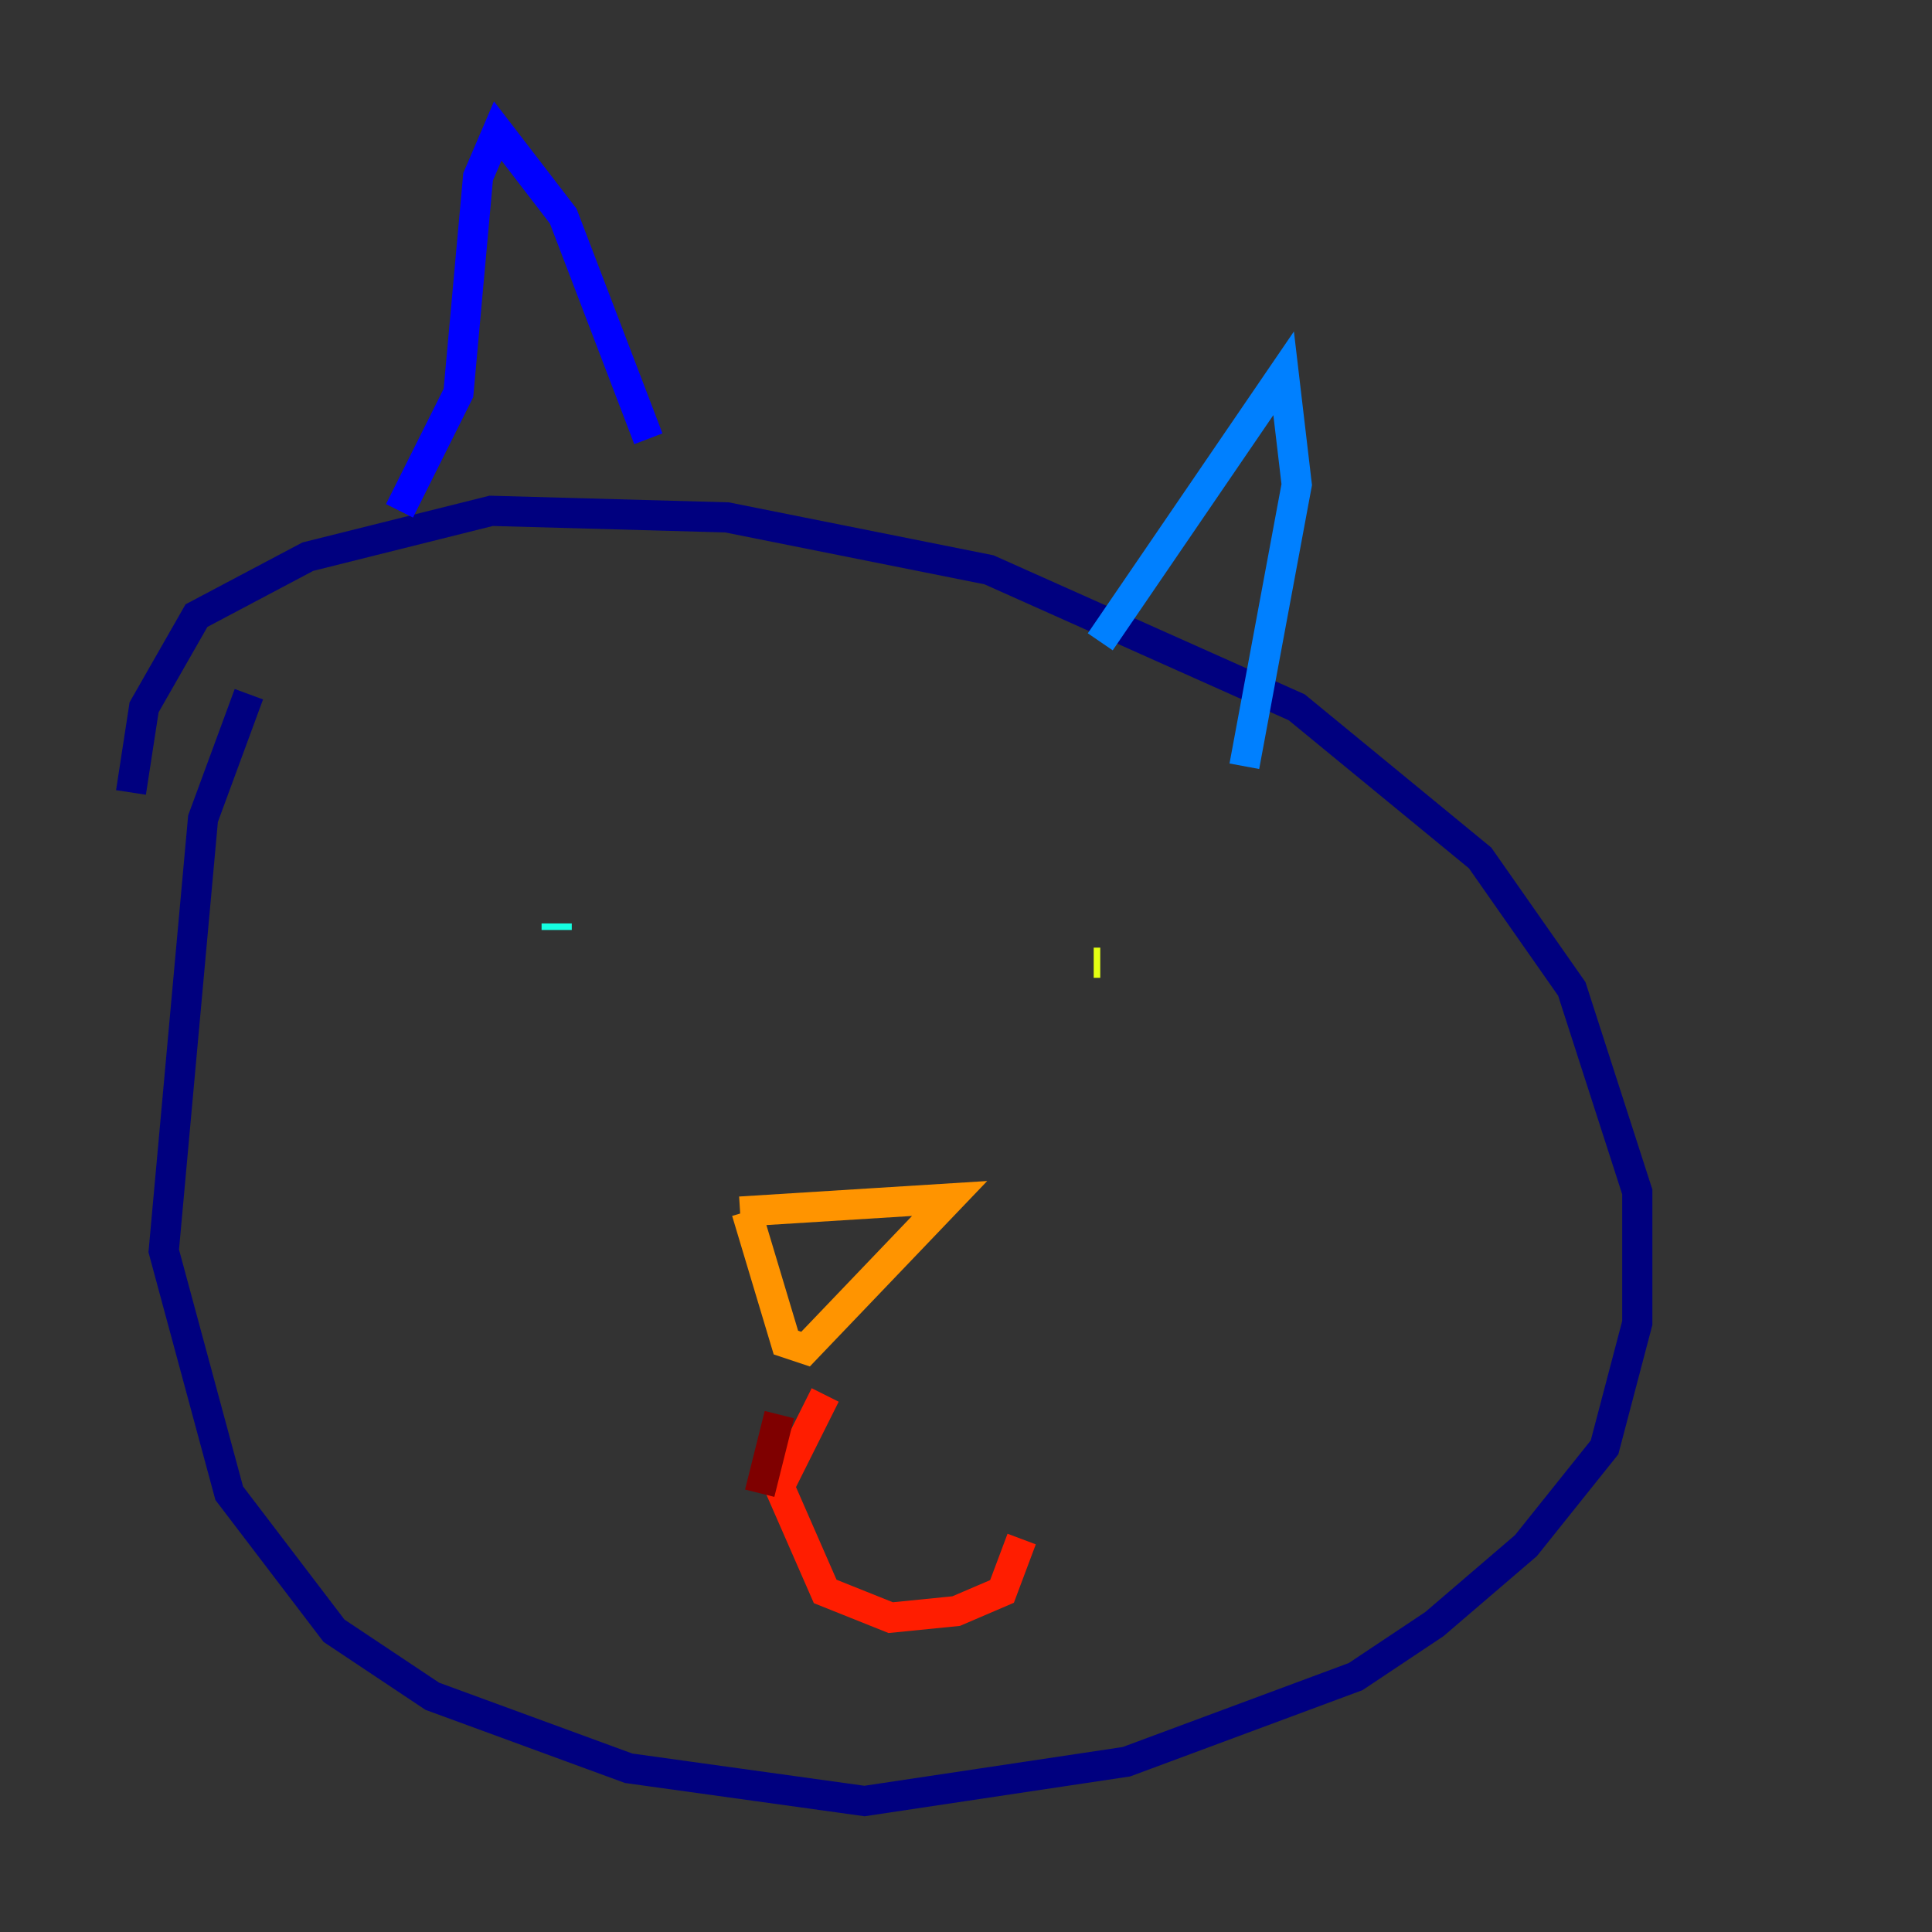 <?xml version="1.0" encoding="utf-8" ?>
<svg baseProfile="tiny" height="128" version="1.2" viewBox="0,0,128,128" width="128" xmlns="http://www.w3.org/2000/svg" xmlns:ev="http://www.w3.org/2001/xml-events" xmlns:xlink="http://www.w3.org/1999/xlink"><rect x="0" y="0" width="128" height="128" fill="#333333" stroke="none"/><defs /><polyline fill="none" points="8.678,52.502 9.546,46.861 13.017,40.786 20.393,36.881 32.542,33.844 48.163,34.278 65.519,37.749 85.912,46.861 98.061,56.841 104.136,65.519 108.475,78.969 108.475,87.647 106.305,95.891 101.098,102.4 95.024,107.607 89.817,111.078 74.63,116.719 57.275,119.322 41.654,117.153 28.637,112.38 22.129,108.041 15.186,98.929 10.848,82.875 13.451,54.237 16.488,45.993" stroke="#00007f" stroke-width="2" /><polyline fill="none" points="42.956,29.071 37.315,14.319 32.976,8.678 31.675,11.715 30.373,26.034 26.468,33.844" stroke="#0000ff" stroke-width="2" /><polyline fill="none" points="72.895,42.522 85.044,24.732 85.912,32.108 82.441,50.766" stroke="#0080ff" stroke-width="2" /><polyline fill="none" points="36.881,61.614 36.881,61.18" stroke="#15ffe1" stroke-width="2" /><polyline fill="none" points="69.858,65.519 69.858,65.519" stroke="#7cff79" stroke-width="2" /><polyline fill="none" points="72.895,63.783 72.461,63.783" stroke="#e4ff12" stroke-width="2" /><polyline fill="none" points="49.031,80.271 62.915,79.403 53.37,89.383 52.068,88.949 49.464,80.271" stroke="#ff9400" stroke-width="2" /><polyline fill="none" points="54.671,92.42 51.634,98.495 54.671,105.437 59.01,107.173 63.349,106.739 66.386,105.437 67.688,101.966" stroke="#ff1d00" stroke-width="2" /><polyline fill="none" points="51.634,93.722 50.332,98.929" stroke="#7f0000" stroke-width="2" /></svg>